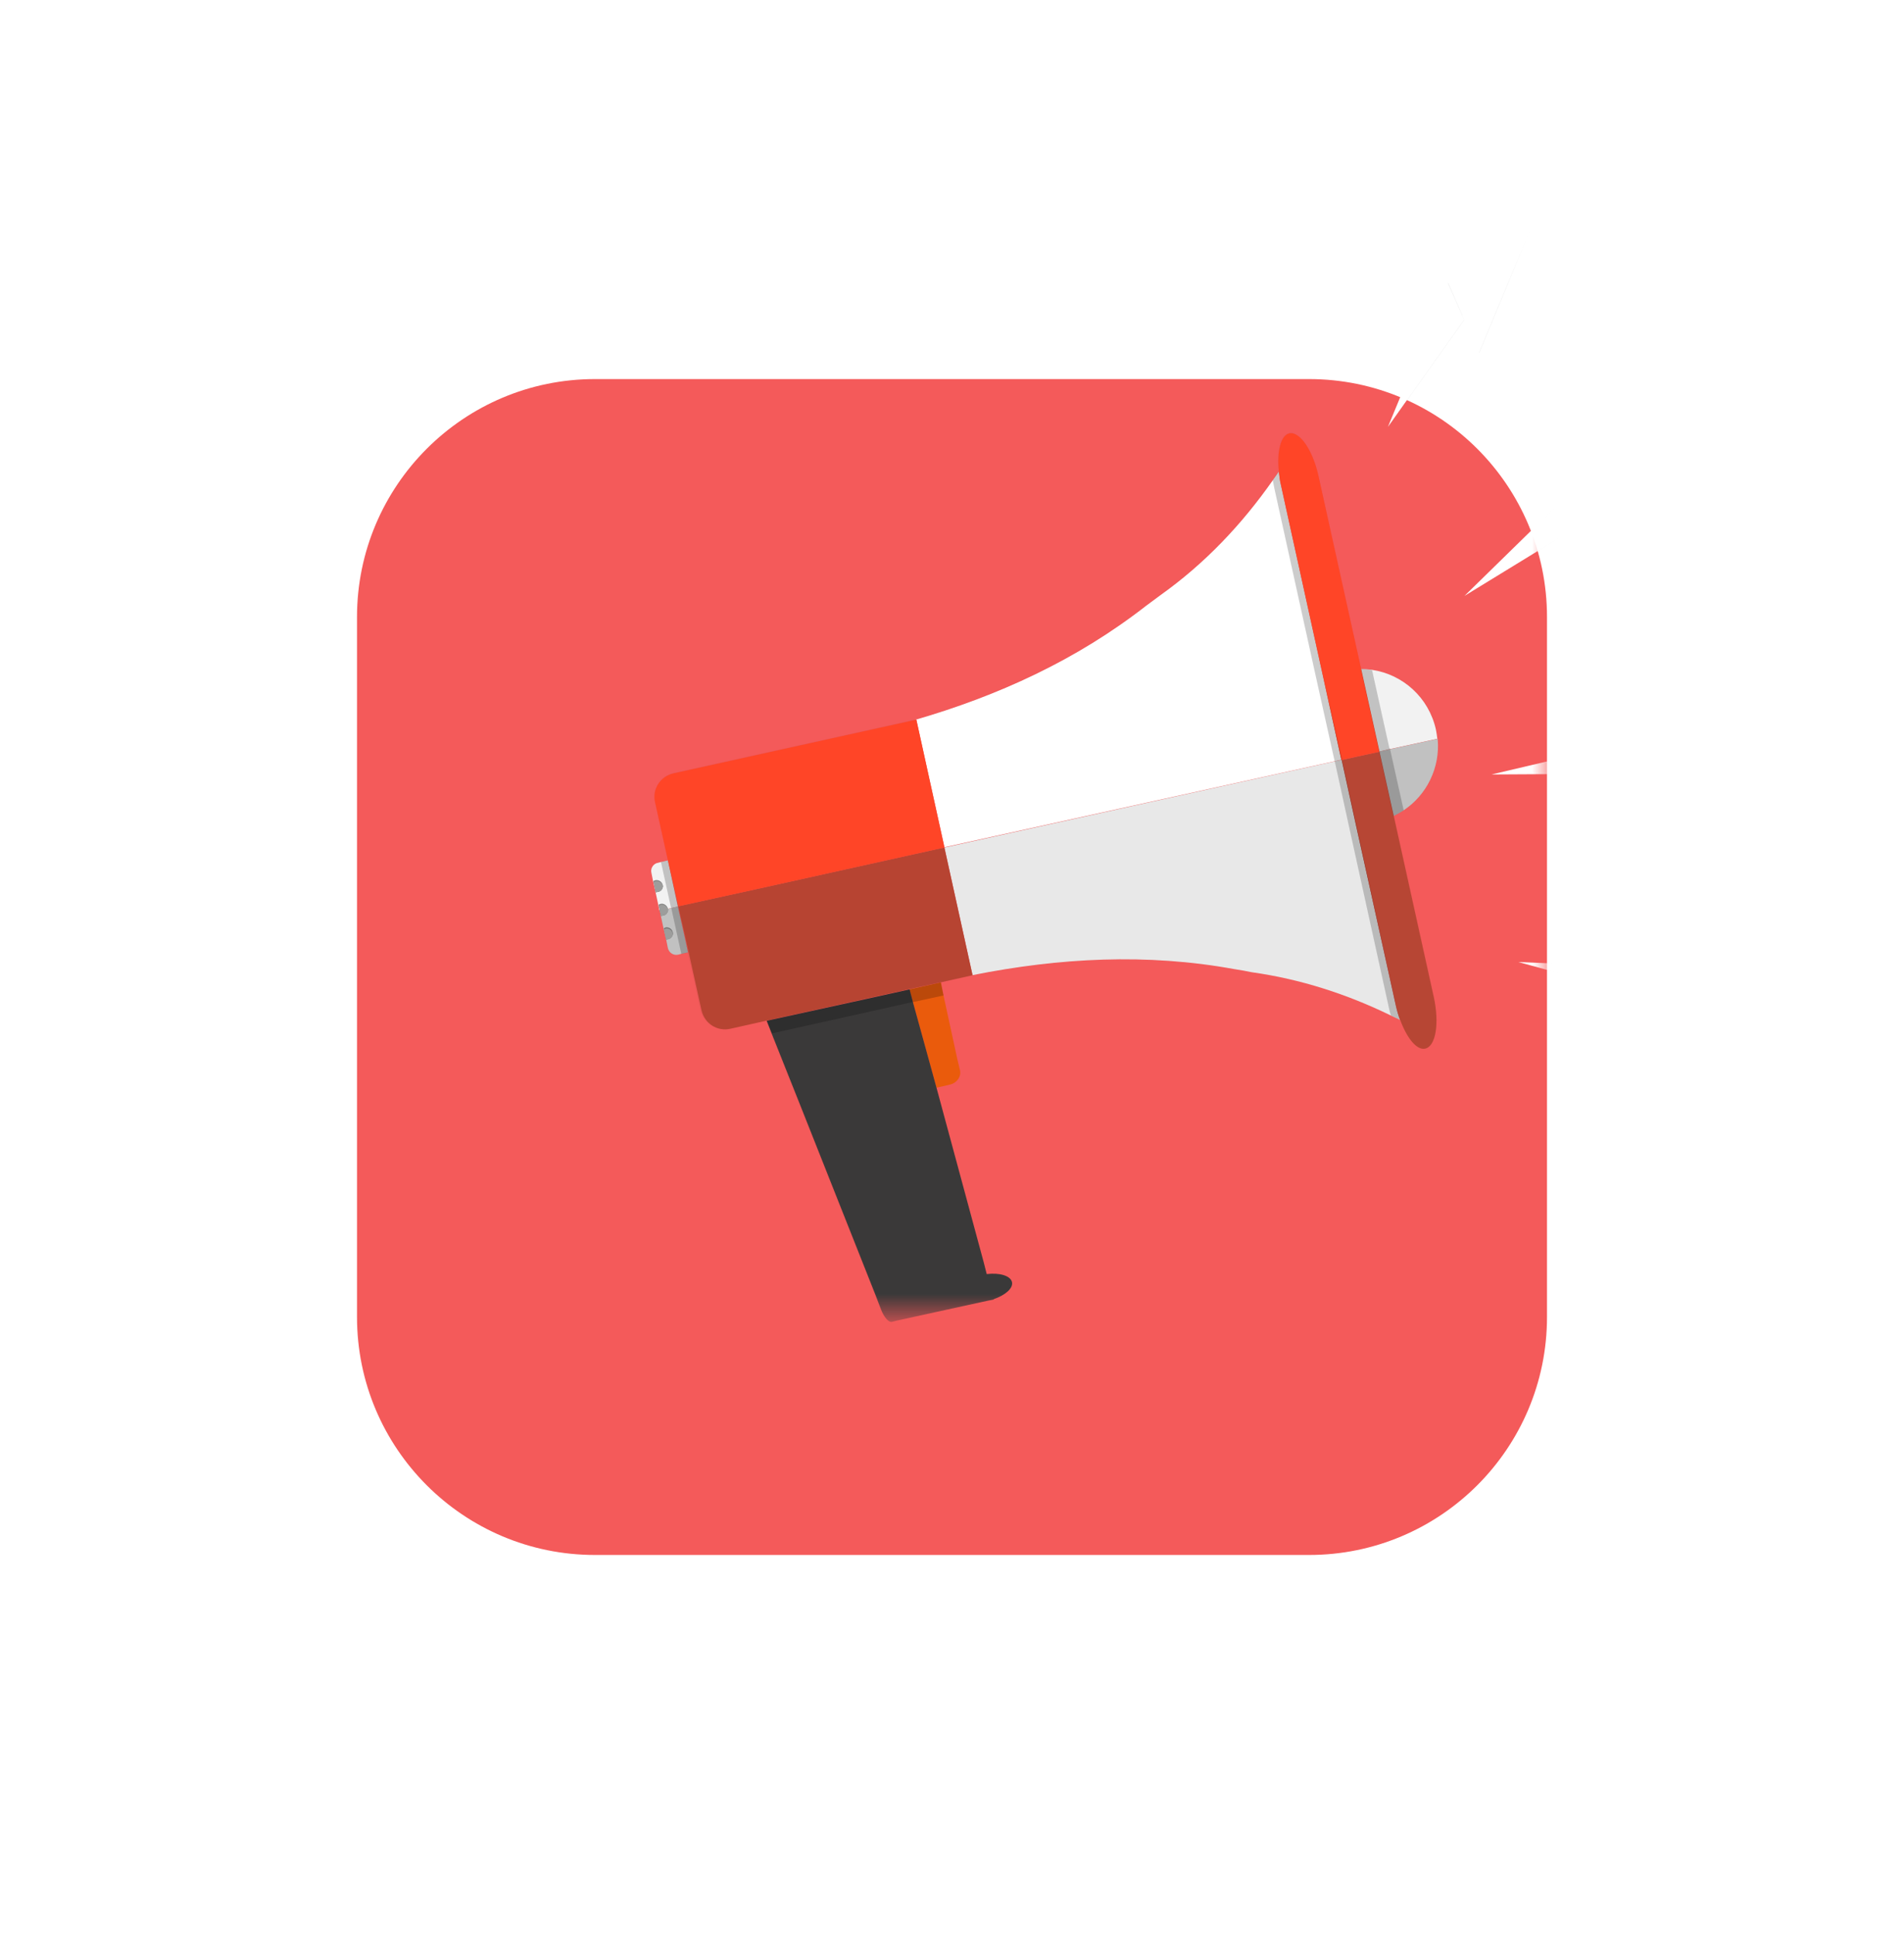<svg width="64" height="65" viewBox="0 0 64 65" fill="none" xmlns="http://www.w3.org/2000/svg">
<g filter="url(#filter0_d_1942_8570)">
<path d="M12 12.74C12 8.322 15.582 4.74 20 4.74H44C48.418 4.74 52 8.322 52 12.74V24.5V36.26C52 40.678 48.418 44.26 44 44.26H20C15.582 44.26 12 40.678 12 36.26V12.74Z" fill="#F45A5A"/>
</g>
<mask id="mask0_1942_8570" style="mask-type:alpha" maskUnits="userSpaceOnUse" x="12" y="4" width="40" height="41">
<path d="M12 12.74C12 8.322 15.582 4.74 20 4.74H44C48.418 4.74 52 8.322 52 12.74V24.5V36.26C52 40.678 48.418 44.26 44 44.26H20C15.582 44.26 12 40.678 12 36.26V12.74Z" fill="#FCBE49"/>
</mask>
<g mask="url(#mask0_1942_8570)">
<g opacity="0.2">
<path opacity="0.2" d="M46.856 27.429C46.973 27.373 47.092 27.306 47.189 27.235C47.965 26.718 48.423 25.795 48.331 24.833C48.32 24.726 48.306 24.63 48.283 24.52C48.042 23.444 47.175 22.673 46.14 22.516C46.018 22.489 45.891 22.485 45.753 22.478L44.32 16.001C44.129 15.122 43.688 14.479 43.335 14.553C43.042 14.616 42.912 15.158 42.984 15.836C42.916 15.938 42.849 16.028 42.781 16.129C41.733 17.621 40.493 18.932 38.992 19.999C38.838 20.116 38.673 20.232 38.52 20.349C36.192 22.166 33.556 23.369 30.725 24.191L30.799 24.172L30.725 24.191L22.635 25.98C22.194 26.081 21.925 26.511 22.016 26.949L22.448 28.905L22.592 29.576L22.448 28.905L22.216 28.959L22.117 28.984C21.958 29.019 21.864 29.184 21.89 29.329L21.945 29.609L22.034 30L22.121 30.403L22.16 30.598L22.198 30.792L22.285 31.195L22.376 31.575L22.431 31.855C22.466 32.014 22.618 32.117 22.777 32.082L22.875 32.057L22.985 32.034L23.108 32.003L23.069 31.808L23.11 31.992L23.543 33.947C23.645 34.388 24.074 34.657 24.513 34.566L25.748 34.29L28.497 33.682L25.748 34.29L25.912 34.71L26.85 37.066L29.406 43.51L29.591 43.992C29.687 44.246 29.844 44.432 29.954 44.409L30.126 44.365L33.155 43.702L33.374 43.657L33.377 43.646C33.767 43.511 34.039 43.279 33.991 43.071C33.944 42.863 33.585 42.749 33.142 42.804L33.042 42.41L31.441 36.547L31.882 36.446C32.126 36.395 32.279 36.172 32.231 35.964C32.184 35.756 32.14 35.584 32.14 35.584L31.666 33.445L31.642 33.021L31.043 33.157L31.642 33.021L32.669 32.792L32.719 32.78C35.637 32.197 38.579 32.038 41.52 32.577C41.711 32.607 41.913 32.64 42.102 32.681C43.749 32.913 45.302 33.416 46.773 34.133C46.88 34.179 46.983 34.237 47.078 34.281C47.306 34.889 47.637 35.287 47.917 35.232C48.27 35.158 48.394 34.383 48.202 33.504L46.856 27.429ZM46.369 25.241L46.376 25.266L46.668 26.586L46.376 25.266L45.844 22.858L46.369 25.241ZM44.508 22.799L44.708 23.692L44.508 22.799L43.072 16.286C43.059 16.237 43.058 16.19 43.045 16.141C43.058 16.19 43.059 16.237 43.072 16.286L44.508 22.799ZM46.931 33.784L45.912 29.142L46.931 33.784C46.944 33.833 46.954 33.893 46.977 33.945C46.954 33.893 46.941 33.844 46.931 33.784Z" fill="black"/>
<path opacity="0.2" d="M51.74 7.018L49.175 10.608L49.728 11.857L51.74 7.018Z" fill="black"/>
<path opacity="0.2" d="M48.684 9.501L46.672 14.341L49.226 10.748L48.684 9.501Z" fill="black"/>
<path opacity="0.2" d="M59.889 32.711L51.051 32.336L58.249 34.306L59.889 32.711Z" fill="black"/>
<path opacity="0.2" d="M55.575 13.834L49.244 20.02L55.609 16.121L55.575 13.834Z" fill="black"/>
<path opacity="0.2" d="M56.378 24.57L50.15 26.033L55.541 26.003L56.378 24.57Z" fill="black"/>
</g>
<path d="M45.744 22.488L46.352 25.237L46.358 25.262L46.714 25.177L48.314 24.829C48.302 24.722 48.288 24.626 48.266 24.516C48.024 23.44 47.158 22.669 46.122 22.512C46.009 22.499 45.873 22.481 45.744 22.488Z" fill="#F2F2F2"/>
<path d="M46.358 25.262L46.839 27.425C46.956 27.37 47.075 27.303 47.183 27.233C47.959 26.717 48.417 25.794 48.325 24.831L46.725 25.179L46.358 25.262Z" fill="#C1C1C1"/>
<path d="M21.895 29.33L21.95 29.61L22.039 30.002L22.125 30.404L22.164 30.599L22.444 30.544L22.553 30.521L22.786 30.467L22.451 28.917L22.218 28.971L22.12 28.996C21.963 29.02 21.858 29.183 21.895 29.33Z" fill="#F2F2F2"/>
<path d="M22.176 30.601L22.214 30.796L22.301 31.198L22.392 31.579L22.447 31.858C22.482 32.017 22.634 32.12 22.793 32.085L22.891 32.06L23.124 32.007L23.044 31.628L22.786 30.467L22.554 30.521L22.444 30.544L22.176 30.601Z" fill="#C1C1C1"/>
<path d="M31.745 28.485L32.69 32.773C35.609 32.191 38.551 32.032 41.492 32.571C41.683 32.601 41.885 32.633 42.074 32.675C43.721 32.907 45.274 33.41 46.745 34.127C46.851 34.173 46.955 34.231 47.061 34.277C47.002 34.125 46.955 33.964 46.914 33.78L45.567 27.659L45.101 25.534L44.869 25.587L43.305 25.931L31.745 28.485Z" fill="#E8E8E8"/>
<path d="M30.727 24.203L30.801 24.185L31.747 28.473L43.293 25.929L44.857 25.585L45.09 25.531L44.488 22.806L43.052 16.293C43.015 16.145 43.002 15.992 42.987 15.849C42.918 15.95 42.852 16.04 42.783 16.141C41.736 17.633 40.495 18.944 38.994 20.011C38.841 20.128 38.676 20.244 38.522 20.361C36.181 22.186 33.545 23.389 30.727 24.203Z" fill="white"/>
<path fill-rule="evenodd" clip-rule="evenodd" d="M25.401 29.888L31.476 28.542L31.744 28.485L32.69 32.773L32.641 32.786L31.614 33.015L30.576 33.241L29.121 33.563L25.786 34.298L24.551 34.575C24.11 34.676 23.683 34.397 23.581 33.956L23.148 32L22.799 30.459L25.401 29.888Z" fill="#B74432"/>
<path fill-rule="evenodd" clip-rule="evenodd" d="M31.744 28.485L31.476 28.542L25.402 29.888L22.8 30.459L22.451 28.917L22.018 26.962C21.917 26.521 22.196 26.093 22.637 25.992L30.727 24.203L30.801 24.185L31.744 28.485Z" fill="#FF4527"/>
<path opacity="0.2" fill-rule="evenodd" clip-rule="evenodd" d="M22.565 30.523L22.902 32.063L23.135 32.009L22.797 30.47L22.565 30.523Z" fill="black"/>
<path opacity="0.2" fill-rule="evenodd" clip-rule="evenodd" d="M22.218 28.971L22.556 30.51L22.564 30.523L22.797 30.47L22.799 30.459L22.451 28.917L22.218 28.971Z" fill="black"/>
<path fill-rule="evenodd" clip-rule="evenodd" d="M45.564 27.67L45.099 25.545L45.6 25.433L46.37 25.264L46.85 27.428L48.194 33.513C48.385 34.392 48.264 35.157 47.908 35.242C47.626 35.308 47.297 34.899 47.07 34.291C47.01 34.138 46.964 33.977 46.923 33.794L45.564 27.67Z" fill="#B74634"/>
<path fill-rule="evenodd" clip-rule="evenodd" d="M45.589 25.431L45.088 25.542L44.488 22.806L43.055 16.282C43.017 16.134 43.004 15.98 42.987 15.849C42.914 15.17 43.055 14.631 43.337 14.565C43.691 14.491 44.132 15.134 44.323 16.013L45.755 22.49L46.37 25.264L45.589 25.431Z" fill="#FF4527"/>
<path opacity="0.2" fill-rule="evenodd" clip-rule="evenodd" d="M42.783 16.141C42.799 16.226 42.816 16.311 42.832 16.396L44.268 22.909L44.866 25.598L44.879 25.648L45.344 27.773L46.691 33.894C46.708 33.979 46.726 34.053 46.756 34.129C46.862 34.176 46.966 34.233 47.072 34.28C47.013 34.127 46.966 33.966 46.925 33.782L45.578 27.661L45.112 25.536L44.488 22.806L43.052 16.293C43.015 16.145 43.002 15.992 42.987 15.849C42.907 15.947 42.852 16.04 42.783 16.141Z" fill="black"/>
<path opacity="0.2" fill-rule="evenodd" clip-rule="evenodd" d="M46.352 25.237L46.358 25.262L46.839 27.425C46.956 27.37 47.075 27.303 47.183 27.233L46.725 25.179L46.719 25.155L46.352 25.237Z" fill="black"/>
<path opacity="0.2" fill-rule="evenodd" clip-rule="evenodd" d="M45.744 22.488L46.352 25.237L46.706 25.163L46.12 22.523C46.009 22.499 45.874 22.481 45.744 22.488Z" fill="black"/>
<path d="M30.573 33.252L30.688 33.684L31.284 35.85L31.479 36.556L31.92 36.454C32.163 36.403 32.317 36.181 32.269 35.972C32.222 35.764 32.178 35.592 32.178 35.592L31.715 33.456L31.625 33.017L30.573 33.252Z" fill="#EA5B0C"/>
<path d="M25.773 34.307L25.936 34.727L26.875 37.083L29.431 43.527L29.616 44.01C29.712 44.263 29.869 44.449 29.978 44.426L30.151 44.382L33.18 43.719L33.399 43.674L33.402 43.663C33.792 43.528 34.063 43.296 34.016 43.088C33.968 42.88 33.609 42.767 33.167 42.821L33.067 42.427L31.479 36.556L31.285 35.85L30.688 33.684L30.574 33.252L29.119 33.574L25.773 34.307Z" fill="#3A3939"/>
<path opacity="0.2" fill-rule="evenodd" clip-rule="evenodd" d="M25.773 34.307L25.948 34.729L29.272 33.991L30.691 33.673L30.727 33.67L31.715 33.456L31.625 33.017L30.574 33.252L29.119 33.574L25.773 34.307Z" fill="black"/>
<path d="M21.962 29.612L21.968 29.637L22.042 29.99L22.127 29.974C22.212 29.958 22.276 29.879 22.284 29.788C22.286 29.776 22.286 29.776 22.278 29.763C22.28 29.752 22.282 29.741 22.271 29.738C22.255 29.653 22.176 29.59 22.085 29.581C22.074 29.579 22.049 29.585 22.038 29.582L21.962 29.612Z" fill="#706F6F"/>
<path d="M22.137 30.407L22.143 30.431L22.178 30.59L22.217 30.785L22.302 30.768C22.387 30.752 22.451 30.673 22.459 30.582C22.462 30.571 22.462 30.571 22.453 30.557C22.455 30.546 22.458 30.535 22.447 30.532C22.419 30.445 22.351 30.384 22.26 30.375C22.249 30.373 22.224 30.379 22.213 30.377L22.137 30.407Z" fill="#706F6F"/>
<path d="M22.312 31.201L22.318 31.226L22.392 31.579L22.466 31.56C22.551 31.544 22.614 31.465 22.623 31.374C22.625 31.363 22.625 31.363 22.617 31.349C22.619 31.338 22.621 31.327 22.61 31.324C22.594 31.239 22.515 31.175 22.424 31.167C22.413 31.165 22.388 31.171 22.377 31.169L22.312 31.201Z" fill="#706F6F"/>
<path d="M21.968 29.637L22.041 29.99L22.126 29.974C22.211 29.958 22.275 29.879 22.283 29.788C22.286 29.776 22.286 29.776 22.277 29.763C22.25 29.675 22.182 29.614 22.091 29.606C22.079 29.603 22.055 29.61 22.044 29.607L21.968 29.637Z" fill="#9D9D9C"/>
<path d="M22.143 30.431L22.178 30.59L22.217 30.785L22.302 30.768C22.387 30.752 22.45 30.673 22.459 30.582C22.461 30.571 22.461 30.571 22.453 30.557C22.425 30.47 22.357 30.408 22.266 30.4C22.255 30.398 22.23 30.404 22.219 30.401L22.143 30.431Z" fill="#9D9D9C"/>
<path d="M22.315 31.237L22.389 31.59L22.463 31.571C22.548 31.555 22.612 31.476 22.62 31.385C22.622 31.374 22.622 31.374 22.614 31.36C22.586 31.273 22.518 31.211 22.427 31.203C22.416 31.201 22.391 31.207 22.38 31.204L22.315 31.237Z" fill="#9D9D9C"/>
<path d="M49.155 10.616L51.722 7.014L49.71 11.854L49.155 10.616Z" fill="white"/>
<path d="M49.209 10.744L46.653 14.348L48.654 9.506L49.209 10.744Z" fill="white"/>
<path d="M58.232 34.302L51.034 32.332L59.871 32.707L58.232 34.302Z" fill="white"/>
<path d="M55.59 16.129L49.225 20.028L55.558 13.831L55.59 16.129Z" fill="white"/>
<path d="M55.524 25.999L50.133 26.029L56.361 24.566L55.524 25.999Z" fill="white"/>
</g>
<defs>
<filter id="filter0_d_1942_8570" x="0" y="0.74" width="64" height="63.52" filterUnits="userSpaceOnUse" color-interpolation-filters="sRGB">
<feFlood flood-opacity="0" result="BackgroundImageFix"/>
<feColorMatrix in="SourceAlpha" type="matrix" values="0 0 0 0 0 0 0 0 0 0 0 0 0 0 0 0 0 0 127 0" result="hardAlpha"/>
<feOffset dy="8"/>
<feGaussianBlur stdDeviation="6"/>
<feColorMatrix type="matrix" values="0 0 0 0 0.957 0 0 0 0 0.353 0 0 0 0 0.353 0 0 0 0.2 0"/>
<feBlend mode="normal" in2="BackgroundImageFix" result="effect1_dropShadow_1942_8570"/>
<feBlend mode="normal" in="SourceGraphic" in2="effect1_dropShadow_1942_8570" result="shape"/>
</filter>
</defs>
</svg>
